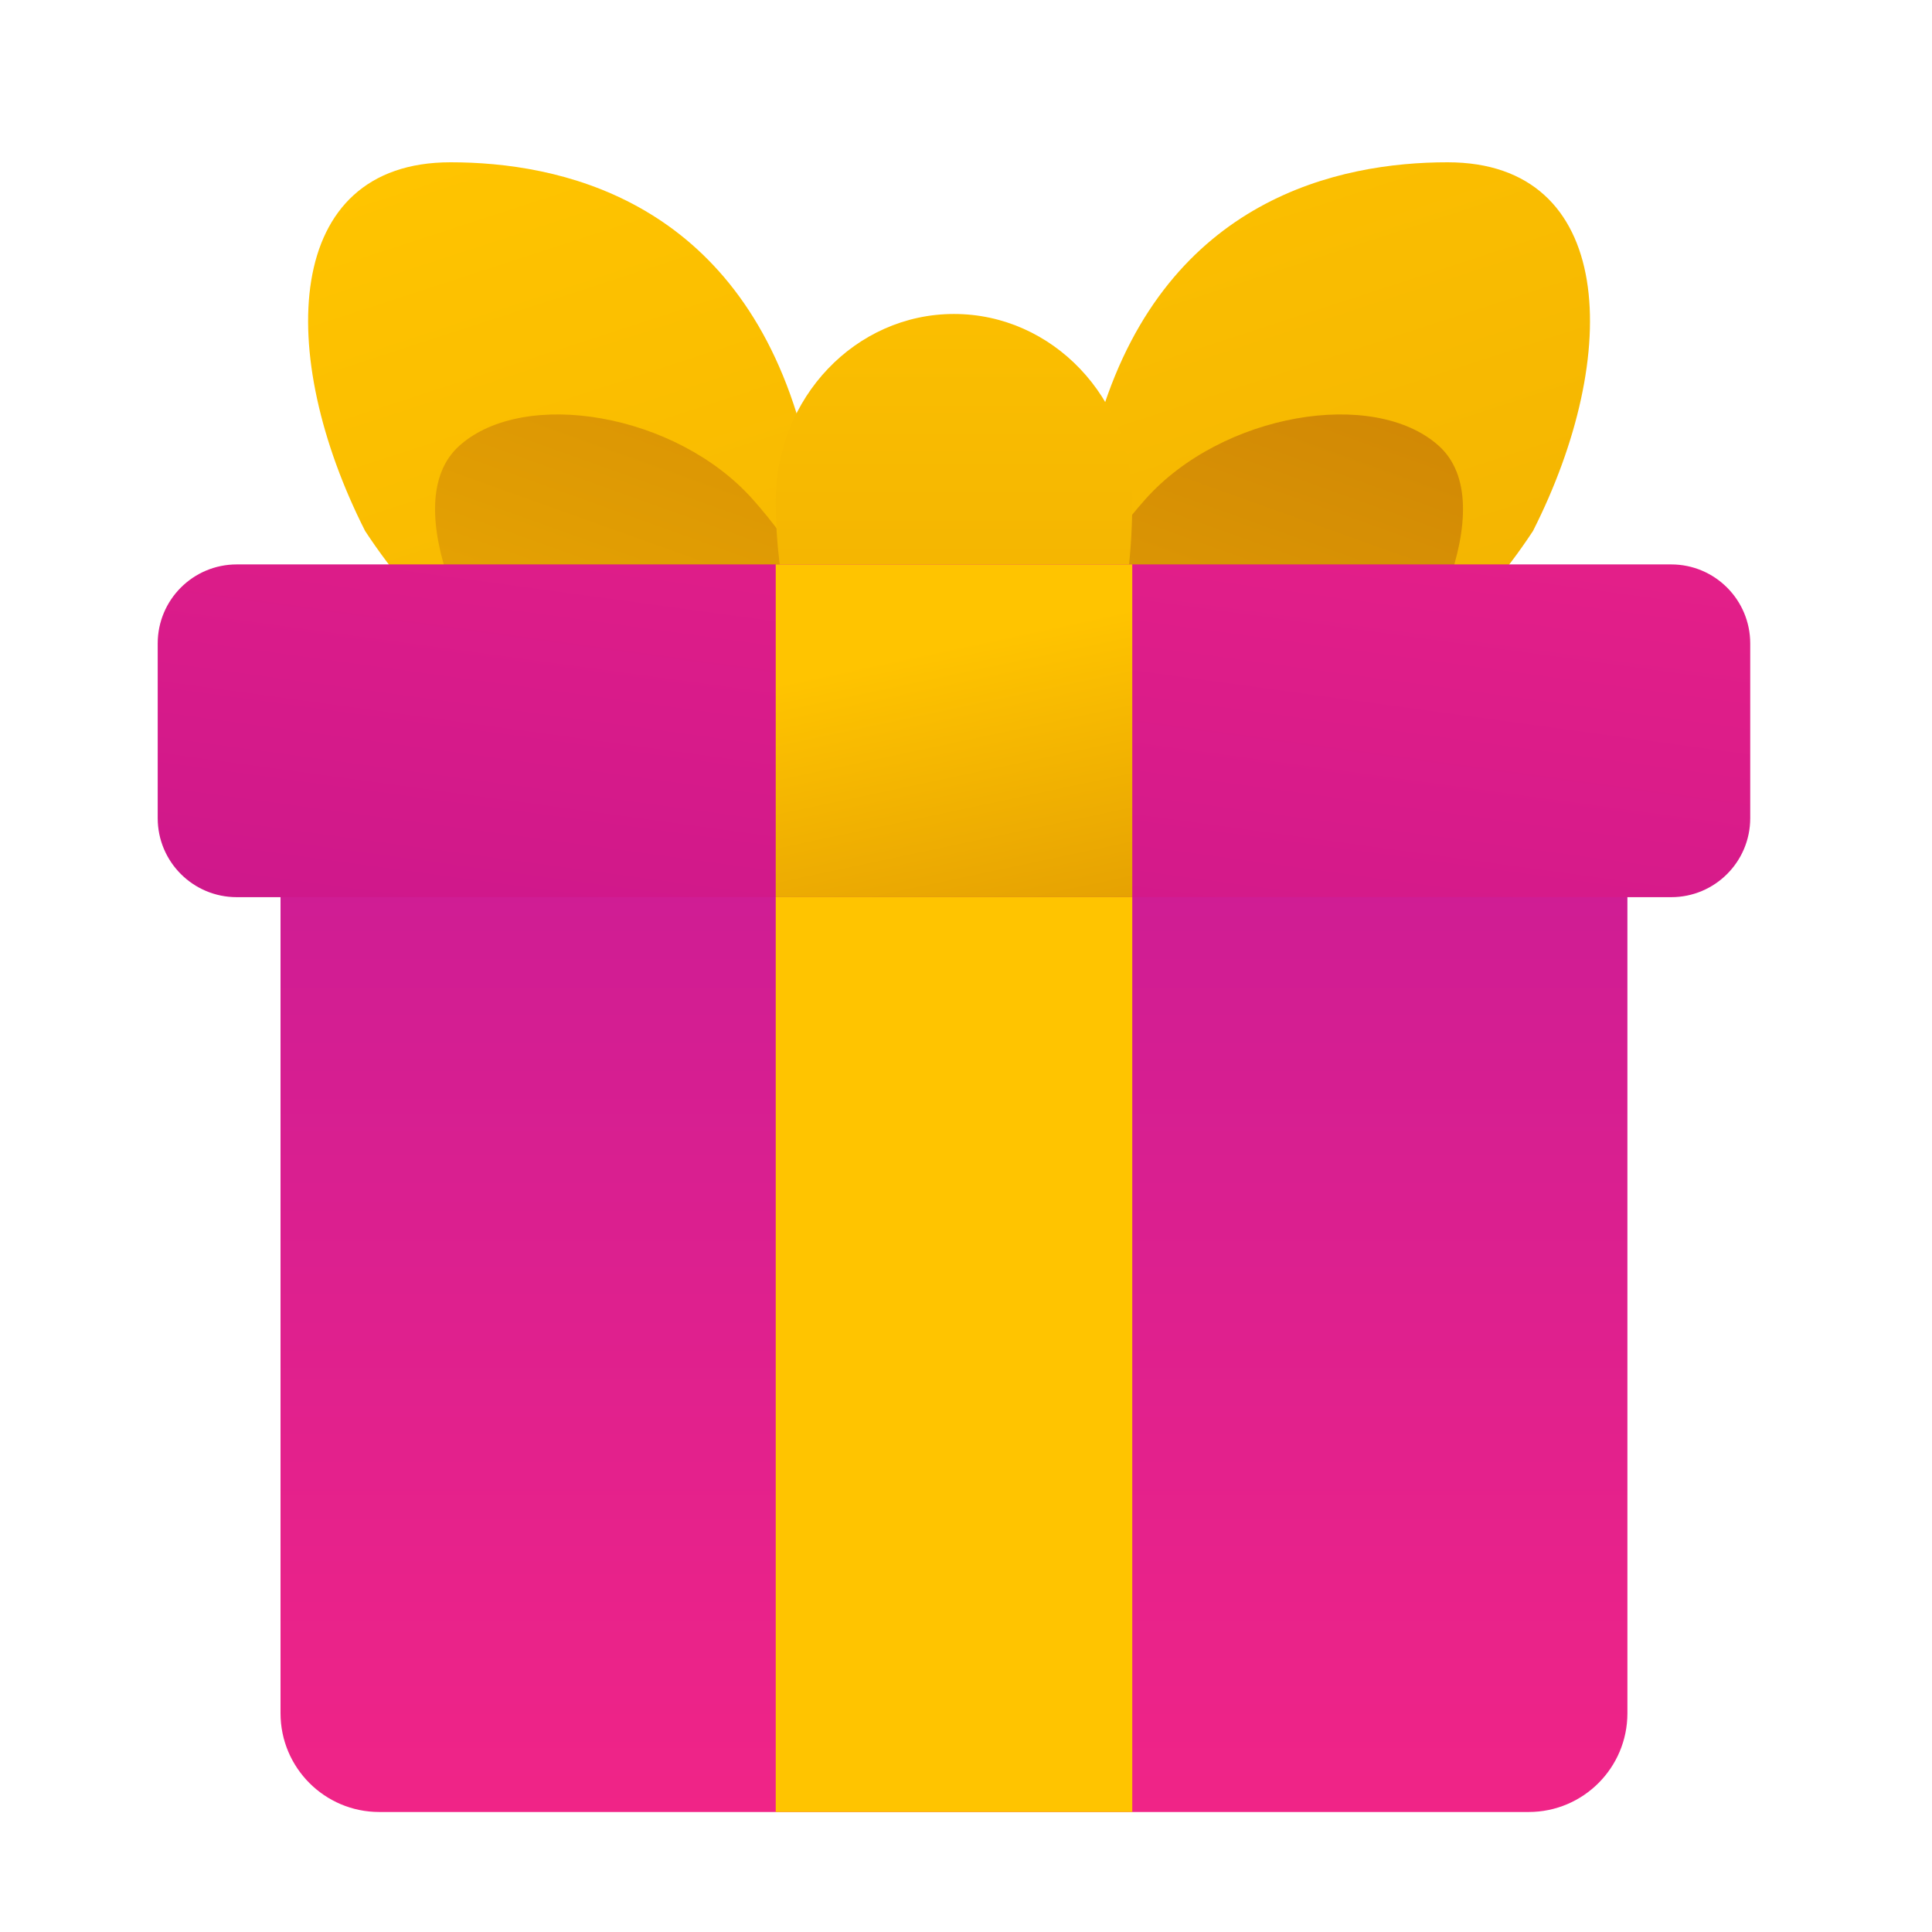 <svg width="35" height="35" viewBox="0 0 35 35" fill="none" xmlns="http://www.w3.org/2000/svg">
<path d="M19.95 7.502C18.328 10.704 18.155 11.558 20.439 12.716C22.723 13.873 25.734 12.716 27.771 9.62C29.394 6.418 29.267 2.94 26.223 2.94C24.268 2.94 21.17 3.592 19.95 7.502Z" fill="url(#paint0_linear_91_11)"/>
<path d="M20.748 9.046C19.36 10.604 18.369 12.874 19.546 13.923C20.723 14.971 23.076 15.078 24.464 13.519C25.852 11.961 27.237 9.12 26.06 8.072C24.883 7.024 22.136 7.487 20.748 9.046Z" fill="url(#paint1_linear_91_11)"/>
<path d="M14.435 7.502C16.058 10.704 16.23 11.558 13.946 12.716C11.662 13.873 8.651 12.716 6.615 9.62C4.992 6.418 5.119 2.94 8.162 2.94C10.117 2.94 13.215 3.592 14.435 7.502Z" fill="url(#paint2_linear_91_11)"/>
<path d="M13.637 9.046C15.025 10.604 16.016 12.874 14.839 13.923C13.662 14.971 11.31 15.078 9.922 13.519C8.534 11.961 7.148 9.12 8.325 8.072C9.502 7.024 12.249 7.487 13.637 9.046Z" fill="url(#paint3_linear_91_11)"/>
<path d="M20.512 9.078C20.512 12.466 19.066 14.762 17.282 14.762C15.499 14.762 14.053 12.035 14.053 9.078C14.053 7.206 15.499 5.688 17.282 5.688C19.066 5.688 20.512 7.206 20.512 9.078Z" fill="url(#paint4_linear_91_11)"/>
<path d="M5.082 15.029C5.082 14.04 5.883 13.239 6.871 13.239H27.693C28.681 13.239 29.482 14.04 29.482 15.029V31.037C29.482 32.025 28.681 32.826 27.693 32.826H6.871C5.883 32.826 5.082 32.025 5.082 31.037V15.029Z" fill="url(#paint5_linear_91_11)"/>
<path d="M2.857 11.657C2.857 10.866 3.498 10.225 4.289 10.225H30.276C31.066 10.225 31.707 10.866 31.707 11.657V14.822C31.707 15.613 31.066 16.253 30.276 16.253H4.289C3.498 16.253 2.857 15.613 2.857 14.822V11.657Z" fill="url(#paint6_linear_91_11)"/>
<path d="M14.053 16.253H20.512V32.826H14.053V16.253Z" fill="url(#paint7_linear_91_11)"/>
<path d="M14.053 10.225H20.512L20.512 16.253H14.053L14.053 10.225Z" fill="url(#paint8_linear_91_11)"/>
<defs>
<linearGradient id="paint0_linear_91_11" x1="10.417" y1="2" x2="22.359" y2="38.575" gradientUnits="userSpaceOnUse">
<stop stop-color="#FFC400"/>
<stop offset="1" stop-color="#DF9903"/>
</linearGradient>
<linearGradient id="paint1_linear_91_11" x1="16.906" y1="25.809" x2="24.859" y2="3.608" gradientUnits="userSpaceOnUse">
<stop stop-color="#FFC400"/>
<stop offset="1" stop-color="#C97E06"/>
</linearGradient>
<linearGradient id="paint2_linear_91_11" x1="10.417" y1="2" x2="22.359" y2="38.575" gradientUnits="userSpaceOnUse">
<stop stop-color="#FFC400"/>
<stop offset="1" stop-color="#DF9903"/>
</linearGradient>
<linearGradient id="paint3_linear_91_11" x1="16.906" y1="25.809" x2="24.859" y2="3.608" gradientUnits="userSpaceOnUse">
<stop stop-color="#FFC400"/>
<stop offset="1" stop-color="#C97E06"/>
</linearGradient>
<linearGradient id="paint4_linear_91_11" x1="17.282" y1="2.94" x2="17.282" y2="25.268" gradientUnits="userSpaceOnUse">
<stop stop-color="#FFC400"/>
<stop offset="1" stop-color="#DF9903"/>
</linearGradient>
<linearGradient id="paint5_linear_91_11" x1="17.282" y1="2.94" x2="17.282" y2="32.826" gradientUnits="userSpaceOnUse">
<stop stop-color="#B5179E"/>
<stop offset="1" stop-color="#F02487"/>
</linearGradient>
<linearGradient id="paint6_linear_91_11" x1="24.536" y1="2.94" x2="20.524" y2="32.3" gradientUnits="userSpaceOnUse">
<stop stop-color="#F22487"/>
<stop offset="1" stop-color="#B00D8E"/>
</linearGradient>
<linearGradient id="paint7_linear_91_11" x1="25.561" y1="11.542" x2="24.032" y2="3.221" gradientUnits="userSpaceOnUse">
<stop stop-color="#FFC400"/>
<stop offset="1" stop-color="#BE8508"/>
</linearGradient>
<linearGradient id="paint8_linear_91_11" x1="19.017" y1="11.32" x2="20.363" y2="17.662" gradientUnits="userSpaceOnUse">
<stop stop-color="#FFC400"/>
<stop offset="1" stop-color="#DF9903"/>
</linearGradient>
</defs>
</svg>
